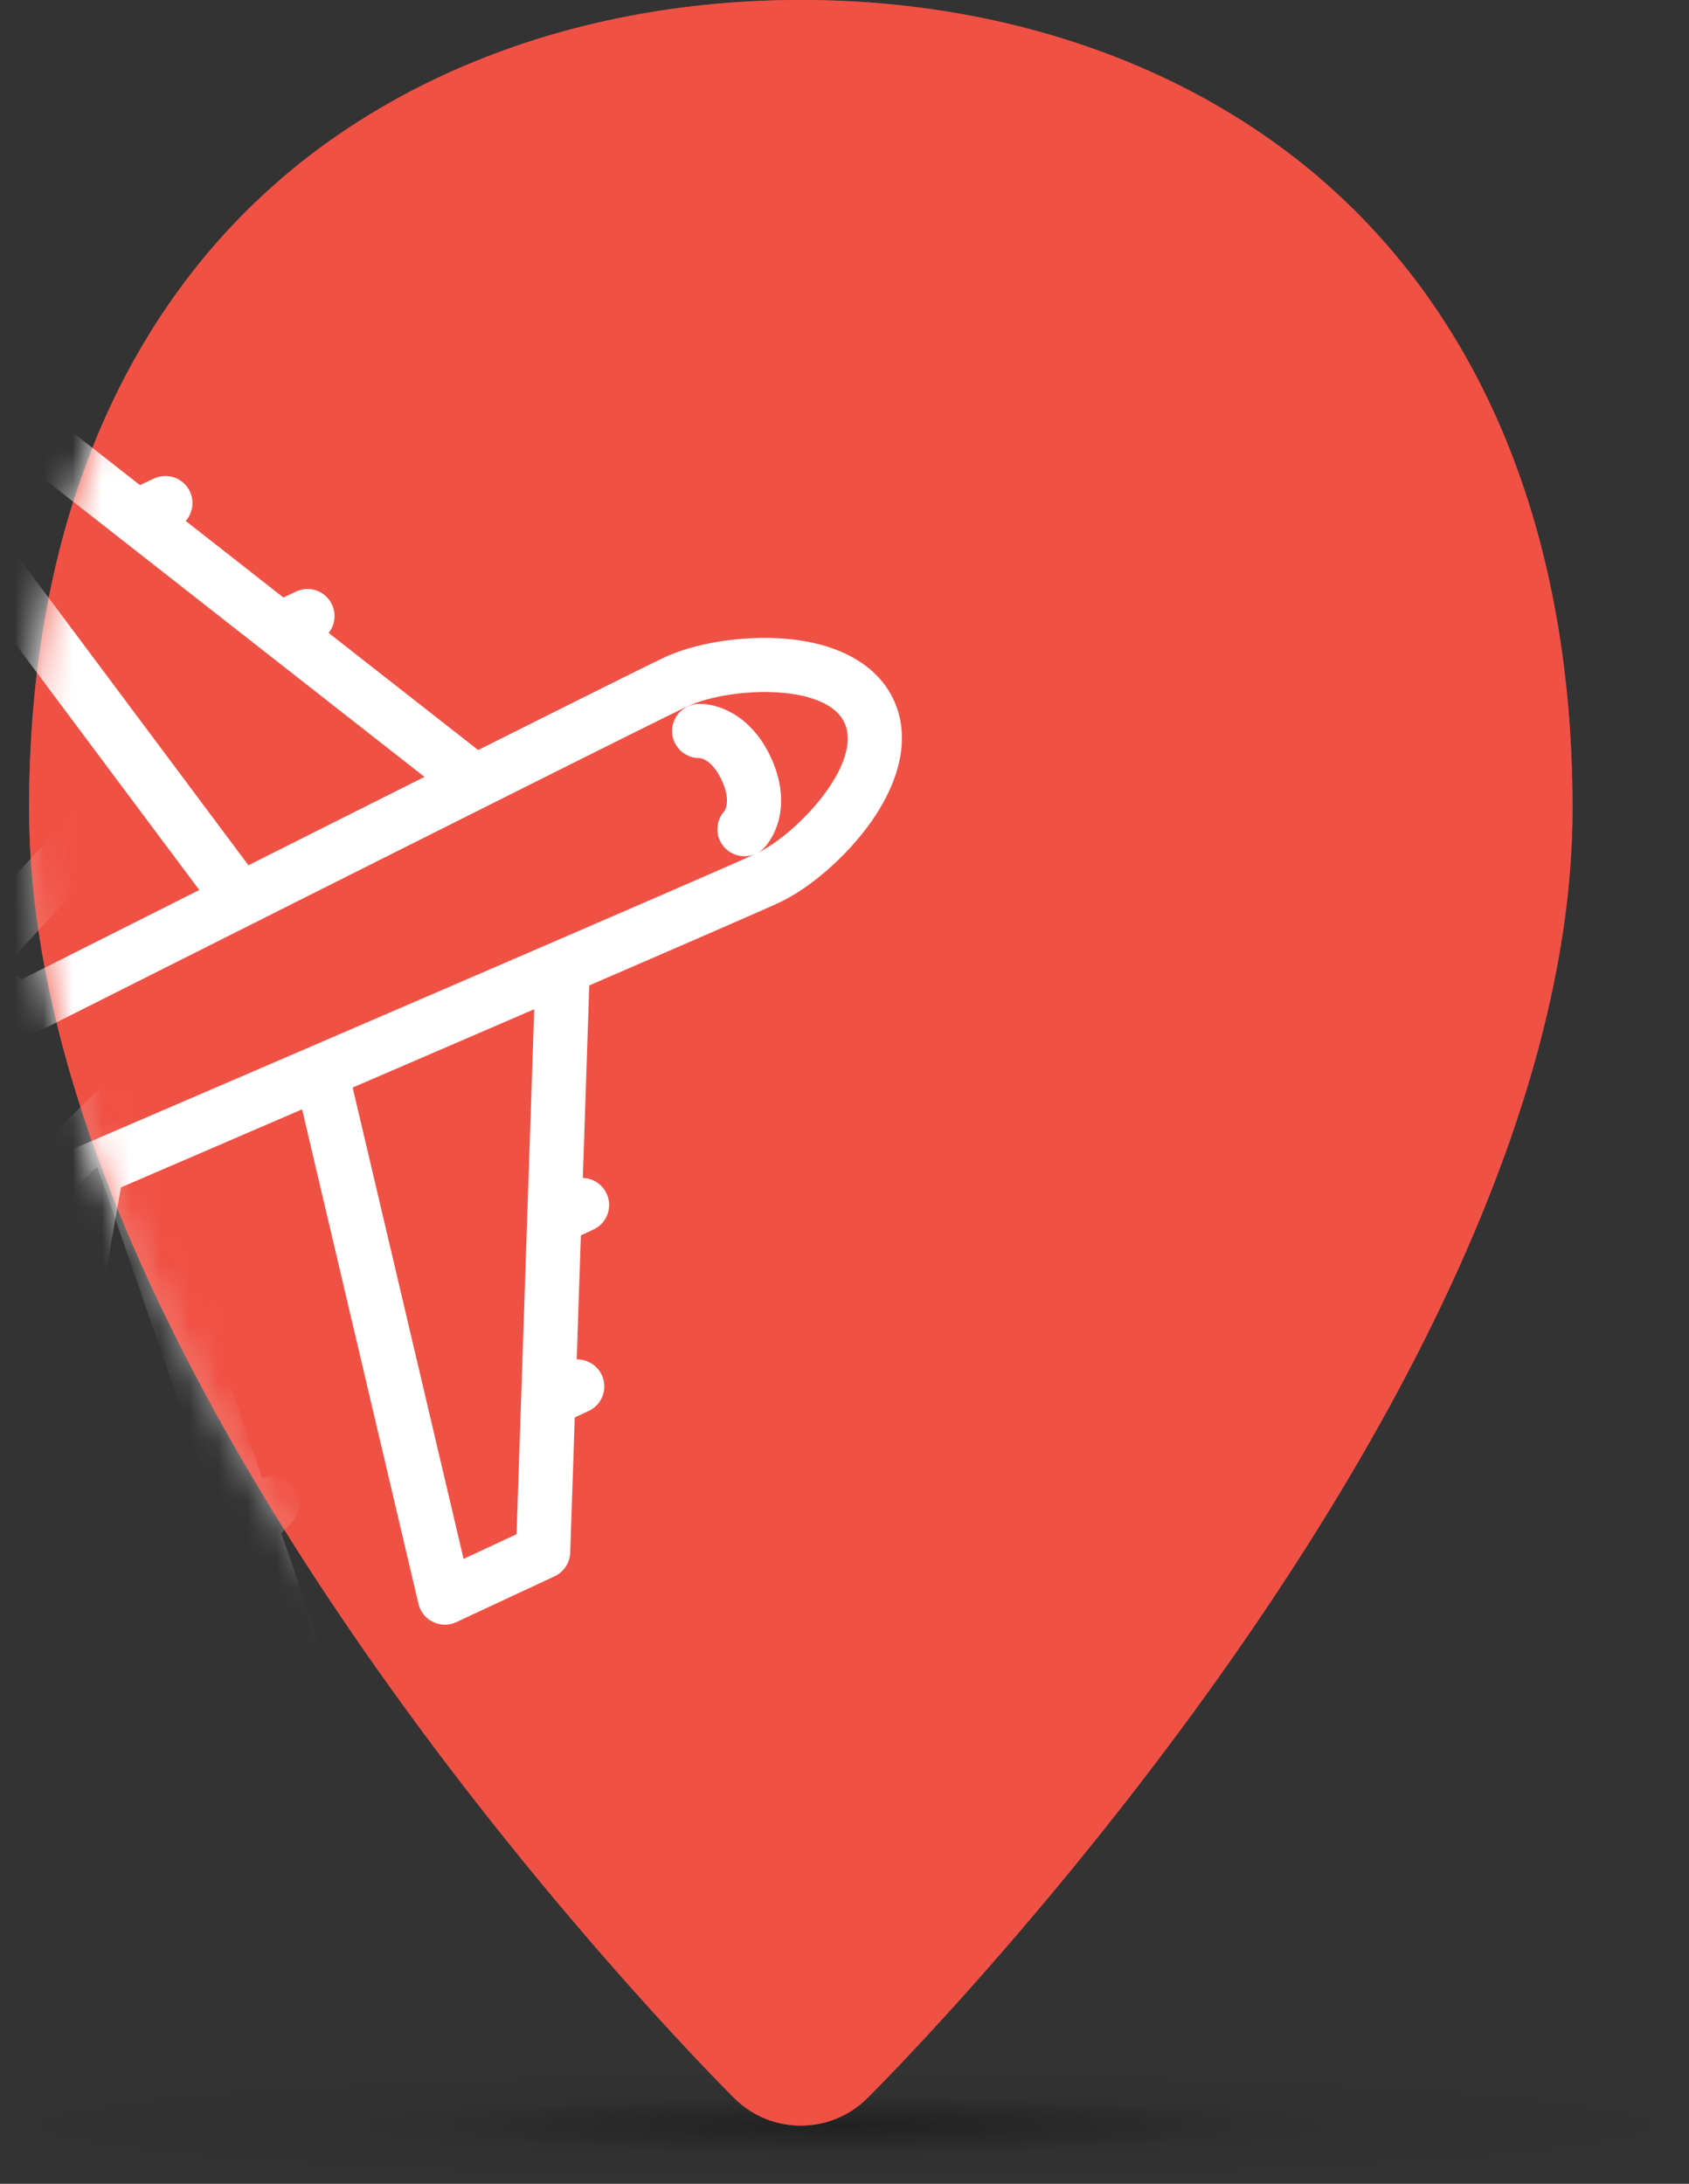 <svg width="58" height="75" viewBox="0 0 58 75" xmlns="http://www.w3.org/2000/svg" xmlns:xlink="http://www.w3.org/1999/xlink"><rect x="0" y="0" width="58" height="75" fill="#333333" stroke="none"/><title>pin-gif</title><defs><radialGradient fx="50%" fy="50%" gradientTransform="matrix(0 1 -.788 0 .894 0)" id="a"><stop offset="0%"/><stop stop-opacity="0" offset="100%"/></radialGradient><radialGradient fx="50%" fy="50%" gradientTransform="matrix(0 1 -.788 0 .894 0)" id="b"><stop offset="0%"/><stop stop-opacity="0" offset="100%"/></radialGradient><path d="M44.527 6.299C39.915 2.238 33.512 0 26.5 0 19.488 0 13.085 2.238 8.473 6.299 2.929 11.18 0 18.599 0 27.757c0 19.947 23.23 43.32 24.22 44.304A3.23 3.23 0 0 0 26.5 73a3.23 3.23 0 0 0 2.28-.939C29.77 71.077 53 47.704 53 27.757 53 18.6 50.07 11.18 44.527 6.3" id="c"/></defs><g fill="none" fill-rule="evenodd"><g opacity=".54" transform="translate(-9 71)"><ellipse fill="url(#a)" opacity=".2" cx="38" cy="2" rx="38" ry="2"/><ellipse fill="url(#b)" opacity=".56" cx="38" cy="2" rx="19" ry="1"/></g><g transform="translate(1)"><mask id="d" fill="#fff"><use xlink:href="#c"/></mask><use fill="#F05145" xlink:href="#c"/><g opacity=".5" mask="url(#d)"><path d="M44.527 6.299C39.915 2.238 33.512 0 26.5 0 19.488 0 13.085 2.238 8.473 6.299 2.929 11.18 0 18.599 0 27.757c0 19.947 23.23 43.32 24.22 44.304A3.23 3.23 0 0 0 26.5 73a3.23 3.23 0 0 0 2.28-.939C29.77 71.077 53 47.704 53 27.757 53 18.6 50.07 11.18 44.527 6.3" fill="#F05145"/><path d="M10.18 57.047l-1.518-4.39.367-.38a.929.929 0 0 0-1.019-1.505l-1.394-4.027.333-.345a.929.929 0 0 0-.977-1.52l-2.163-6.254c2.69-2.633 4.692-4.6 5.061-4.983.809-.838 1.567-2.258 1.931-3.616.49-1.833.226-3.361-.748-4.301-.973-.94-2.51-1.152-4.324-.598-1.346.411-2.738 1.218-3.547 2.056-.372.384-2.28 2.468-4.832 5.263l-6.235-1.915a.929.929 0 0 0-1.555-.925l-.333.345-4.072-1.251a.929.929 0 0 0-1.541-.967l-.368.38-4.438-1.363a.932.932 0 0 0-.944.244l-2.587 2.679a.929.929 0 0 0 .172 1.432l14.682 9.261-4.585 5.04-5.909-.937a.932.932 0 0 0-.816.273l-2.586 2.678a.93.93 0 0 0 .271 1.488l4.098 1.931-.406.448a.93.93 0 0 0 .042 1.295l1.337 1.292a.93.93 0 1 0 1.338 1.291l1.338 1.292a.932.932 0 0 0 1.296-.003c.06-.06.216-.212.453-.442l2.113 4.107a.934.934 0 0 0 .693.494.933.933 0 0 0 .803-.276l2.586-2.678a.931.931 0 0 0 .246-.824l-1.162-5.971 4.847-4.732 9.816 14.421a.925.925 0 0 0 .69.403.927.927 0 0 0 .748-.28l2.587-2.68a.932.932 0 0 0 .21-.95zm-19.655-.329l-1.348 1.396-1.743-3.384 2.272-2.219.819 4.207zM-22.59 30.142l1.394-1.444 17.156 5.27c-1.43 1.568-2.99 3.281-4.556 5.001l-13.994-8.827zm1.063 17.637l1.348-1.396 4.226.67-2.134 2.347-3.44-1.621zm5.734 6.048l3.234-3.349a.93.93 0 1 0-1.337-1.291l-3.234 3.349-.69-.665c.174-.191.381-.42.62-.68l.027-.029 3.763-4.13a1 1 0 0 0 .066-.083c6.21-6.826 15.998-17.578 16.863-18.473 1.092-1.131 4.14-2.47 5.24-1.41 1.098 1.06-.135 4.154-1.227 5.285-1.145 1.185-18.987 18.585-22.637 22.141l-.688-.665zM6.839 58.56l-9.358-13.747c1.67-1.632 3.336-3.259 4.857-4.747l5.896 17.05-1.395 1.444zm.879-26.487a.933.933 0 0 1-1.501.302.93.93 0 0 1-.223-.998c.016-.064.078-.436-.468-.964-.547-.528-.916-.452-.98-.434a.93.93 0 0 1-.755-1.698c.55-.26 1.807-.386 3.028.793.762.736.982 1.464 1.031 1.946.058.558-.086.946-.132 1.053z" fill="#FFF" fill-rule="nonzero"/></g><g mask="url(#d)"><path d="M44.527 6.299C39.915 2.238 33.512 0 26.5 0 19.488 0 13.085 2.238 8.473 6.299 2.929 11.18 0 18.599 0 27.757c0 19.947 23.23 43.32 24.22 44.304A3.23 3.23 0 0 0 26.5 73a3.23 3.23 0 0 0 2.28-.939C29.77 71.077 53 47.704 53 27.757 53 18.6 50.07 11.18 44.527 6.3" fill="#F05145"/><path d="M18.581 53.322l.156-4.641.48-.224a.929.929 0 0 0-.412-1.77l.142-4.26.435-.202a.929.929 0 0 0-.368-1.77l.222-6.613c3.454-1.494 6.029-2.614 6.51-2.839 1.056-.492 2.272-1.546 3.1-2.683 1.114-1.536 1.414-3.057.842-4.284-.572-1.226-1.93-1.974-3.823-2.107-1.403-.099-2.993.156-4.048.648-.484.226-3.014 1.487-6.397 3.182l-5.135-4.022a.929.929 0 0 0-1.12-1.421l-.435.203-3.353-2.628a.929.929 0 0 0-1.092-1.455l-.48.224L.15 13.796a.932.932 0 0 0-.968-.11l-3.375 1.573a.929.929 0 0 0-.353 1.4L5.843 30.566l-6.087 3.061-5.18-2.992a.932.932 0 0 0-.86-.037l-3.375 1.573a.93.93 0 0 0-.28 1.487l3.134 3.271-.54.272a.93.93 0 0 0-.425 1.224l.786 1.686a.93.93 0 1 0 .786 1.685l.786 1.686a.932.932 0 0 0 1.21.461l.582-.25.501 4.59a.934.934 0 0 0 .47.71c.26.146.577.158.849.031l3.374-1.573a.931.931 0 0 0 .525-.682l1.055-5.99 6.22-2.68 3.996 16.98a.925.925 0 0 0 .5.624.927.927 0 0 0 .8.006l3.374-1.574a.932.932 0 0 0 .537-.813zm-18.23-7.35l-1.76.82-.414-3.783 2.916-1.258-.743 4.22zM-2.37 16.46l1.82-.848 14.127 11.069c-1.896.95-3.967 1.99-6.046 3.035l-9.9-13.256zm-5.327 16.847l1.758-.82 3.705 2.14-2.833 1.426-2.63-2.746zm3.185 7.701l4.22-1.967a.93.93 0 1 0-.787-1.685l-4.219 1.967-.405-.867c.23-.117.506-.256.822-.414l.036-.016 4.993-2.508a.902.902 0 0 0 .091-.053c8.243-4.148 21.235-10.677 22.363-11.204 1.425-.664 4.752-.822 5.397.562.645 1.384-1.614 3.83-3.04 4.495-1.492.696-24.385 10.546-29.067 12.558l-.404-.868zM14.92 53.54l-3.81-16.19c2.145-.925 4.282-1.846 6.235-2.69l-.606 18.03-1.82.848zm10.312-24.414a.933.933 0 0 1-1.51-.256.93.93 0 0 1 .15-1.011c.038-.055.23-.38-.091-1.068-.321-.689-.693-.75-.759-.756a.93.93 0 0 1-.097-1.856c.608-.046 1.825.287 2.543 1.826.447.96.392 1.718.265 2.186-.146.541-.42.852-.5.935z" fill="#FFF" fill-rule="nonzero"/></g></g></g></svg>